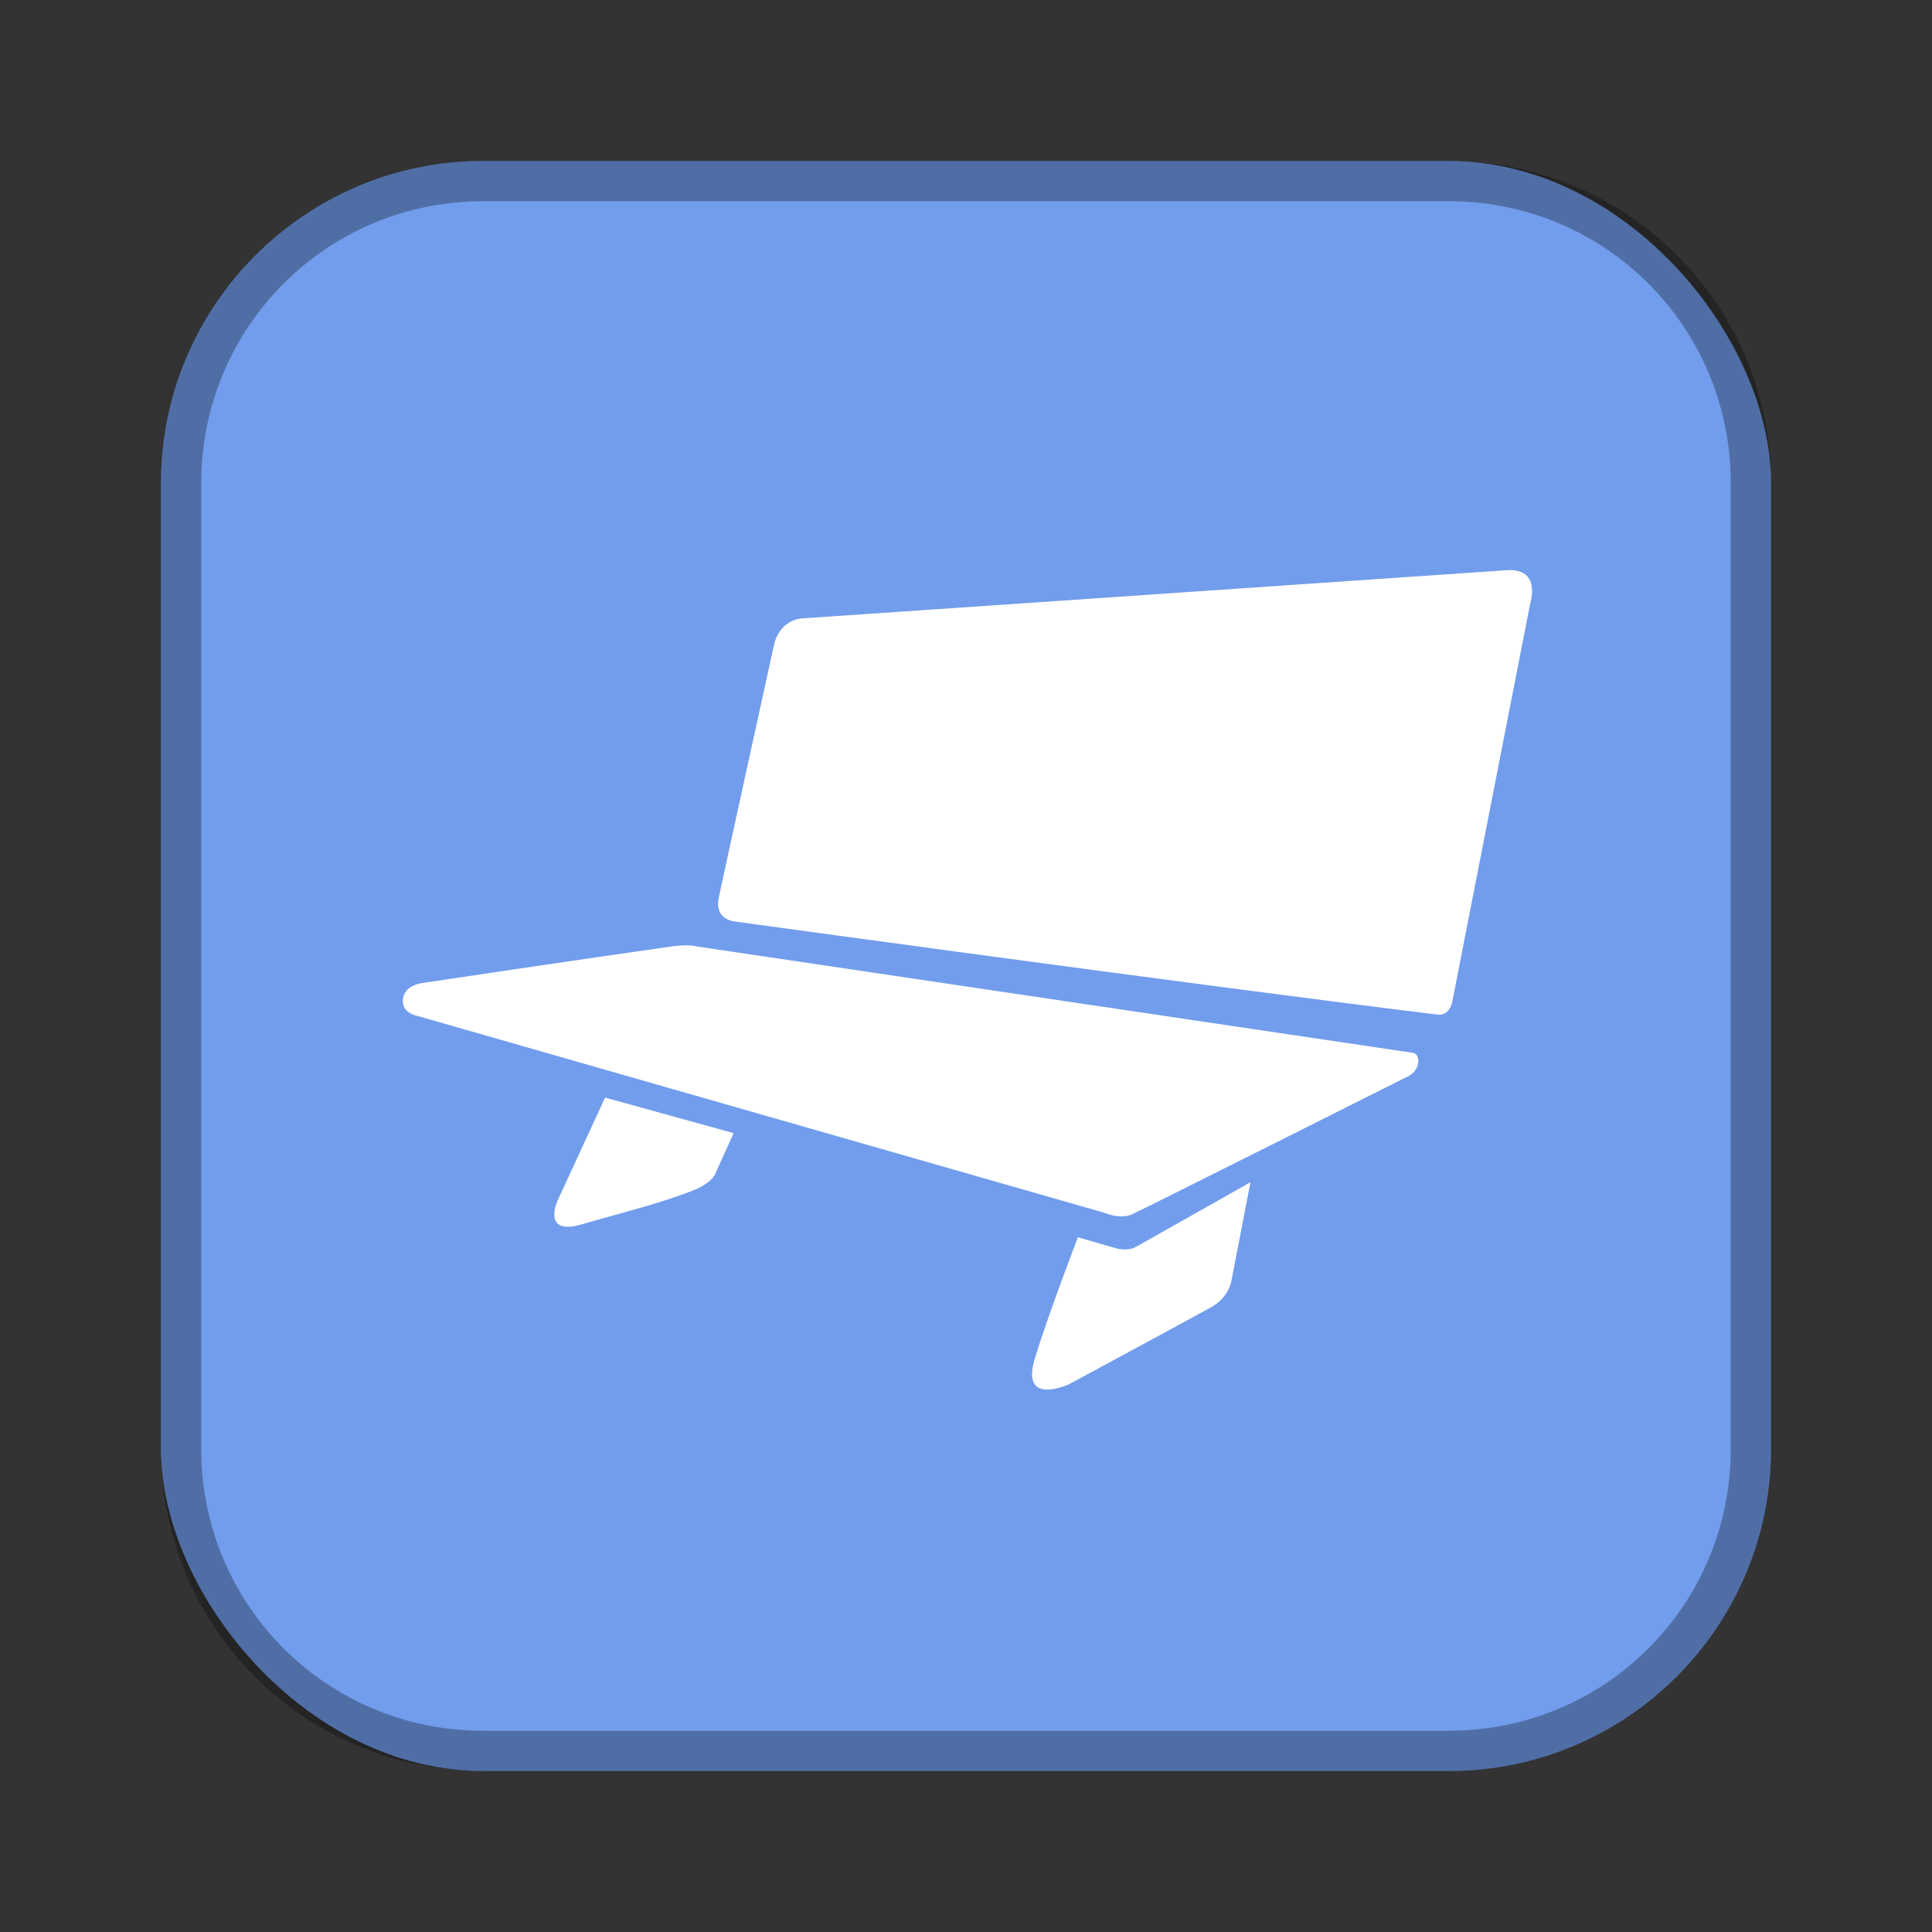 <?xml version="1.0" encoding="UTF-8"?>
<!-- Created with Inkscape (http://www.inkscape.org/) -->
<svg id="SVGRoot" width="48px" height="48px" version="1.1" viewBox="0 0 48 48" xmlns="http://www.w3.org/2000/svg" xmlns:cc="http://creativecommons.org/ns#" xmlns:dc="http://purl.org/dc/elements/1.1/" xmlns:rdf="http://www.w3.org/1999/02/22-rdf-syntax-ns#" xmlns:xlink="http://www.w3.org/1999/xlink">
 <rect x="0" y="0" width="48" height="48" fill="#333333" stroke="none"/>
 <defs id="defs815">
  <style id="style819">.cls-1{fill:none;stroke:#fff;stroke-linecap:round;stroke-linejoin:round;}</style>
  <style id="style819-4">.cls-1{fill:none;stroke:#fff;stroke-linecap:round;stroke-linejoin:round;}</style>
  <style id="style819-5">.cls-1{fill:none;stroke:#fff;stroke-linecap:round;stroke-linejoin:round;}</style>
  <style id="style2">.a{fill:none;stroke:#b1b5bd;stroke-linecap:round;stroke-linejoin:round;isolation:isolate;opacity:0.63;}</style>
  <style id="style819-1">.cls-1{fill:none;stroke:#fff;stroke-linecap:round;stroke-linejoin:round;}</style>
 </defs>
 <g id="layer1">
  <rect id="rect1373-5" x="4" y="4" width="40" height="40" ry="8" fill="#729dec" fill-rule="evenodd" style="paint-order:stroke fill markers"/>
  <path id="rect817" d="m12 4c-4.432 0-8 3.568-8 8v24c0 4.432 3.568 8 8 8h24c4.432 0 8-3.568 8-8v-24c0-4.432-3.568-8-8-8h-24zm0 1h24c3.878 0 7 3.122 7 7v24c0 3.878-3.122 7-7 7h-24c-3.878 0-7-3.122-7-7v-24c0-3.878 3.122-7 7-7z" fill-rule="evenodd" opacity=".3" style="paint-order:stroke fill markers"/>
  <g id="layer1-7" transform="matrix(1.225 0 0 1.225 -4.786 -5.421)" fill="#fff" stroke-width=".904">
   <path id="path835" d="m16.179 26.686 2.607 0.721-0.35 0.774s-0.032 0.221-0.509 0.403c-0.731 0.279-1.434 0.442-2.221 0.673-0.81 0.238-0.498-0.466-0.498-0.466z"/>
   <path id="path837" d="m25.769 29.519 0.779 0.225s0.227 0.066 0.397-0.03c0.853-0.482 2.323-1.312 2.323-1.312l-0.382 1.979s-0.037 0.344-0.412 0.555c-0.347 0.194-2.878 1.559-2.878 1.559s-0.993 0.47-0.705-0.502c0.248-0.839 0.877-2.473 0.877-2.473z"/>
   <path id="path839" d="m12.076 24.722c7e-3 -0.319 0.397-0.36 0.397-0.36s3.367-0.504 5.043-0.74c0.375-0.053 0.518-0.002 0.518-0.002l14.5 2.154s0.14-0.004 0.138 0.17c-0.003 0.238-0.244 0.329-0.244 0.329s-5.379 2.701-5.565 2.782c-0.239 0.104-0.535-0.026-0.535-0.026l-13.944-3.996s-0.314-0.048-0.308-0.31z"/>
   <path id="path841" d="m33.065 25.003c0.228 0.028 0.29-0.231 0.29-0.231l1.59-8.122s0.226-0.709-0.483-0.66c-0.411 0.028-14.093 0.966-14.256 0.975-0.494 0.026-0.594 0.509-0.594 0.509s-1.109 5.041-1.134 5.194c-0.067 0.406 0.318 0.445 0.318 0.445s9.514 1.309 14.268 1.89z"/>
  </g>
 </g>
</svg>
